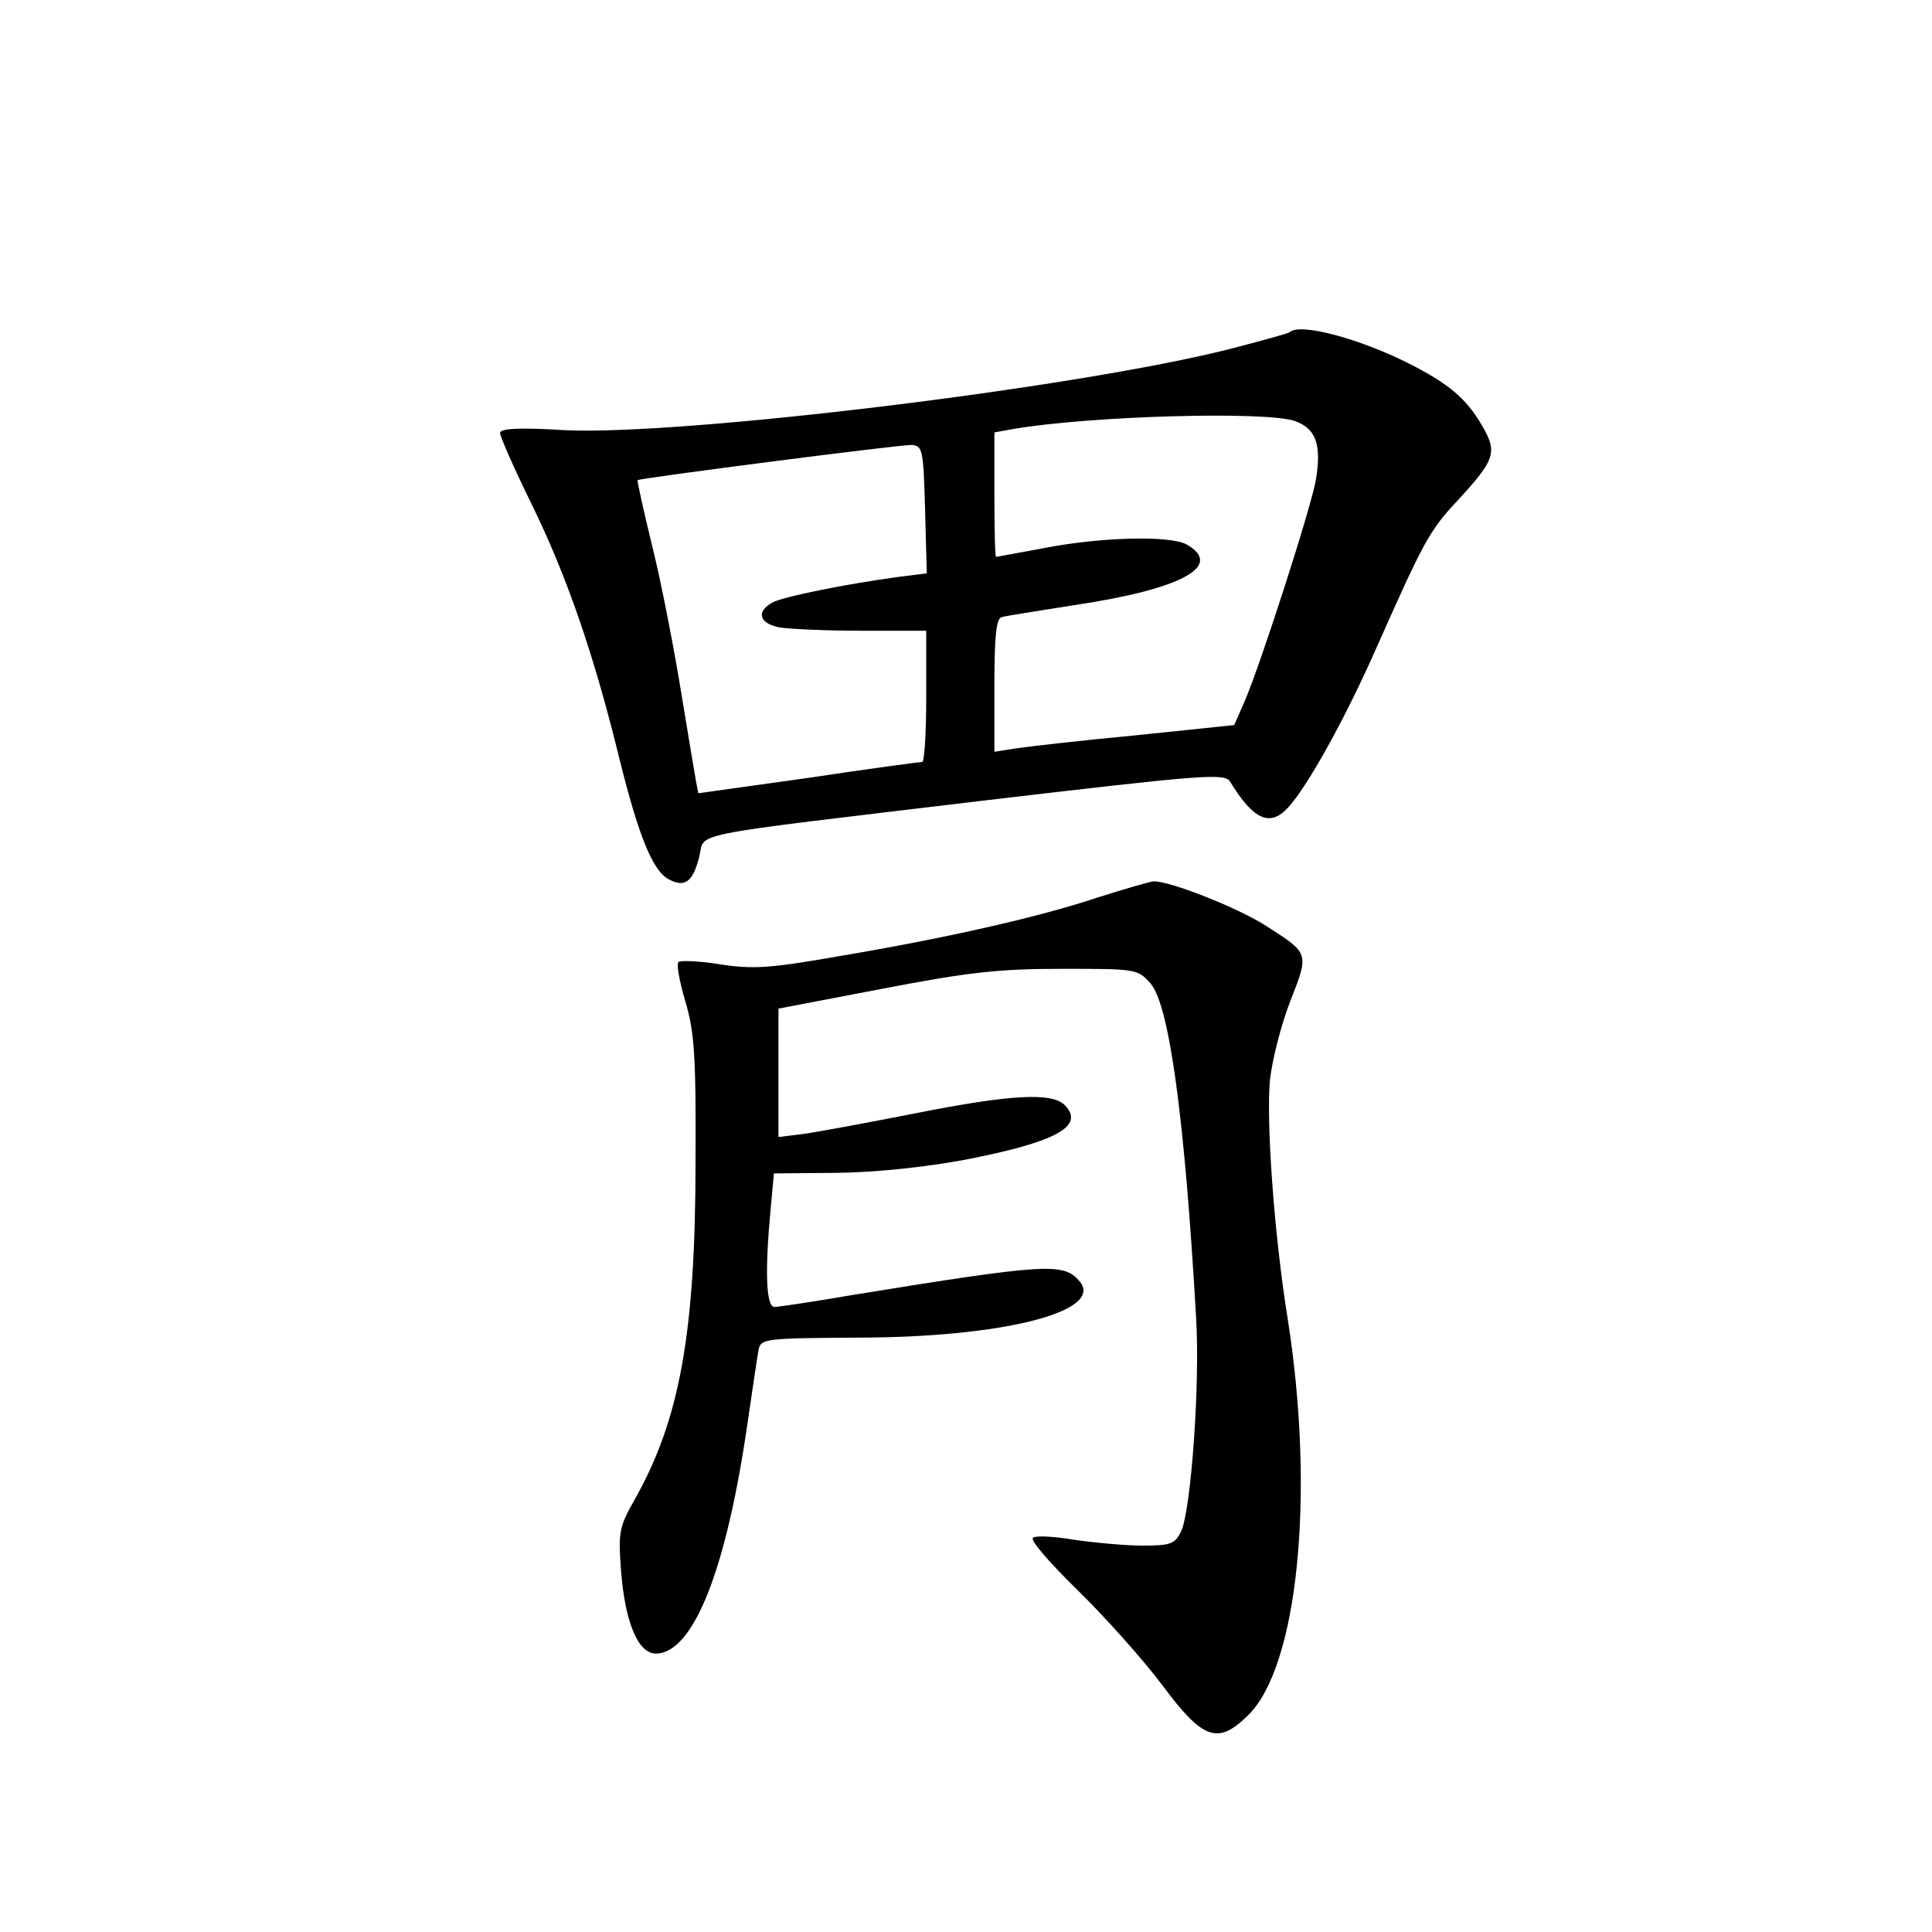 <?xml version="1.0" standalone="no"?>
<!DOCTYPE svg PUBLIC "-//W3C//DTD SVG 20010904//EN"
 "http://www.w3.org/TR/2001/REC-SVG-20010904/DTD/svg10.dtd">
<svg version="1.0" xmlns="http://www.w3.org/2000/svg"
 width="340pt" height="340pt" viewBox="0 0 340 340"
 preserveAspectRatio="xMidYMid meet">
<g transform="translate(0,340) scale(0.1,-0.1)"
fill="#000000" stroke="none">
<path d="M2269 2815 c-3 -2 -50 -15 -104 -29 -272 -69 -967 -153 -1172 -143
-79 5 -113 3 -113 -5 0 -6 24 -61 54 -122 63 -128 111 -267 156 -451 34 -137
59 -199 88 -213 27 -14 41 -4 52 38 13 47 -42 36 500 101 391 46 426 49 435
33 41 -67 70 -80 102 -45 34 37 102 159 158 287 80 180 91 201 140 253 67 73
71 85 42 134 -27 46 -58 72 -127 107 -87 44 -194 73 -211 55z m10 -156 c36
-13 47 -40 37 -102 -7 -45 -97 -325 -126 -392 l-18 -41 -173 -18 c-96 -9 -191
-20 -211 -23 l-38 -6 0 117 c0 85 3 118 13 120 6 2 64 11 127 21 189 28 265
69 198 107 -30 16 -152 13 -253 -7 -44 -8 -81 -15 -82 -15 -2 0 -3 49 -3 110
l0 109 33 6 c134 23 444 32 496 14z m-651 -156 l3 -112 -48 -6 c-96 -13 -204
-35 -223 -45 -30 -16 -24 -37 11 -44 17 -3 83 -6 145 -6 l114 0 0 -115 c0 -63
-3 -115 -7 -116 -5 0 -95 -12 -201 -28 l-193 -27 -4 20 c-2 12 -14 82 -26 156
-12 74 -34 189 -50 254 -16 65 -28 120 -27 121 7 4 465 63 483 62 19 -2 20
-10 23 -114z"/>
<path d="M1930 1820 c-102 -34 -265 -71 -455 -103 -120 -21 -150 -23 -208 -14
-37 6 -70 7 -73 4 -4 -4 2 -35 12 -69 16 -54 19 -95 18 -283 0 -301 -28 -453
-106 -592 -29 -51 -30 -59 -25 -128 7 -90 30 -145 61 -145 66 0 124 147 161
402 9 62 18 122 20 133 4 19 12 20 172 21 258 0 437 46 393 99 -28 33 -55 32
-400 -24 -69 -12 -131 -21 -137 -21 -15 0 -17 63 -7 170 l6 65 112 1 c69 1
154 10 224 23 160 31 212 59 176 96 -23 23 -95 19 -262 -14 -81 -16 -168 -32
-194 -36 l-48 -6 0 113 0 113 183 35 c151 29 204 35 315 35 132 0 134 0 157
-26 33 -39 60 -237 80 -589 7 -118 -9 -335 -26 -374 -11 -23 -18 -26 -68 -26
-31 0 -84 5 -119 10 -35 6 -68 8 -74 4 -6 -4 28 -43 79 -93 48 -47 115 -122
148 -166 72 -97 98 -106 151 -54 88 85 119 389 70 699 -24 149 -38 349 -31
420 4 36 20 98 36 139 33 84 33 83 -42 131 -49 32 -171 80 -199 79 -8 -1 -53
-14 -100 -29z"/>
</g>
</svg>
